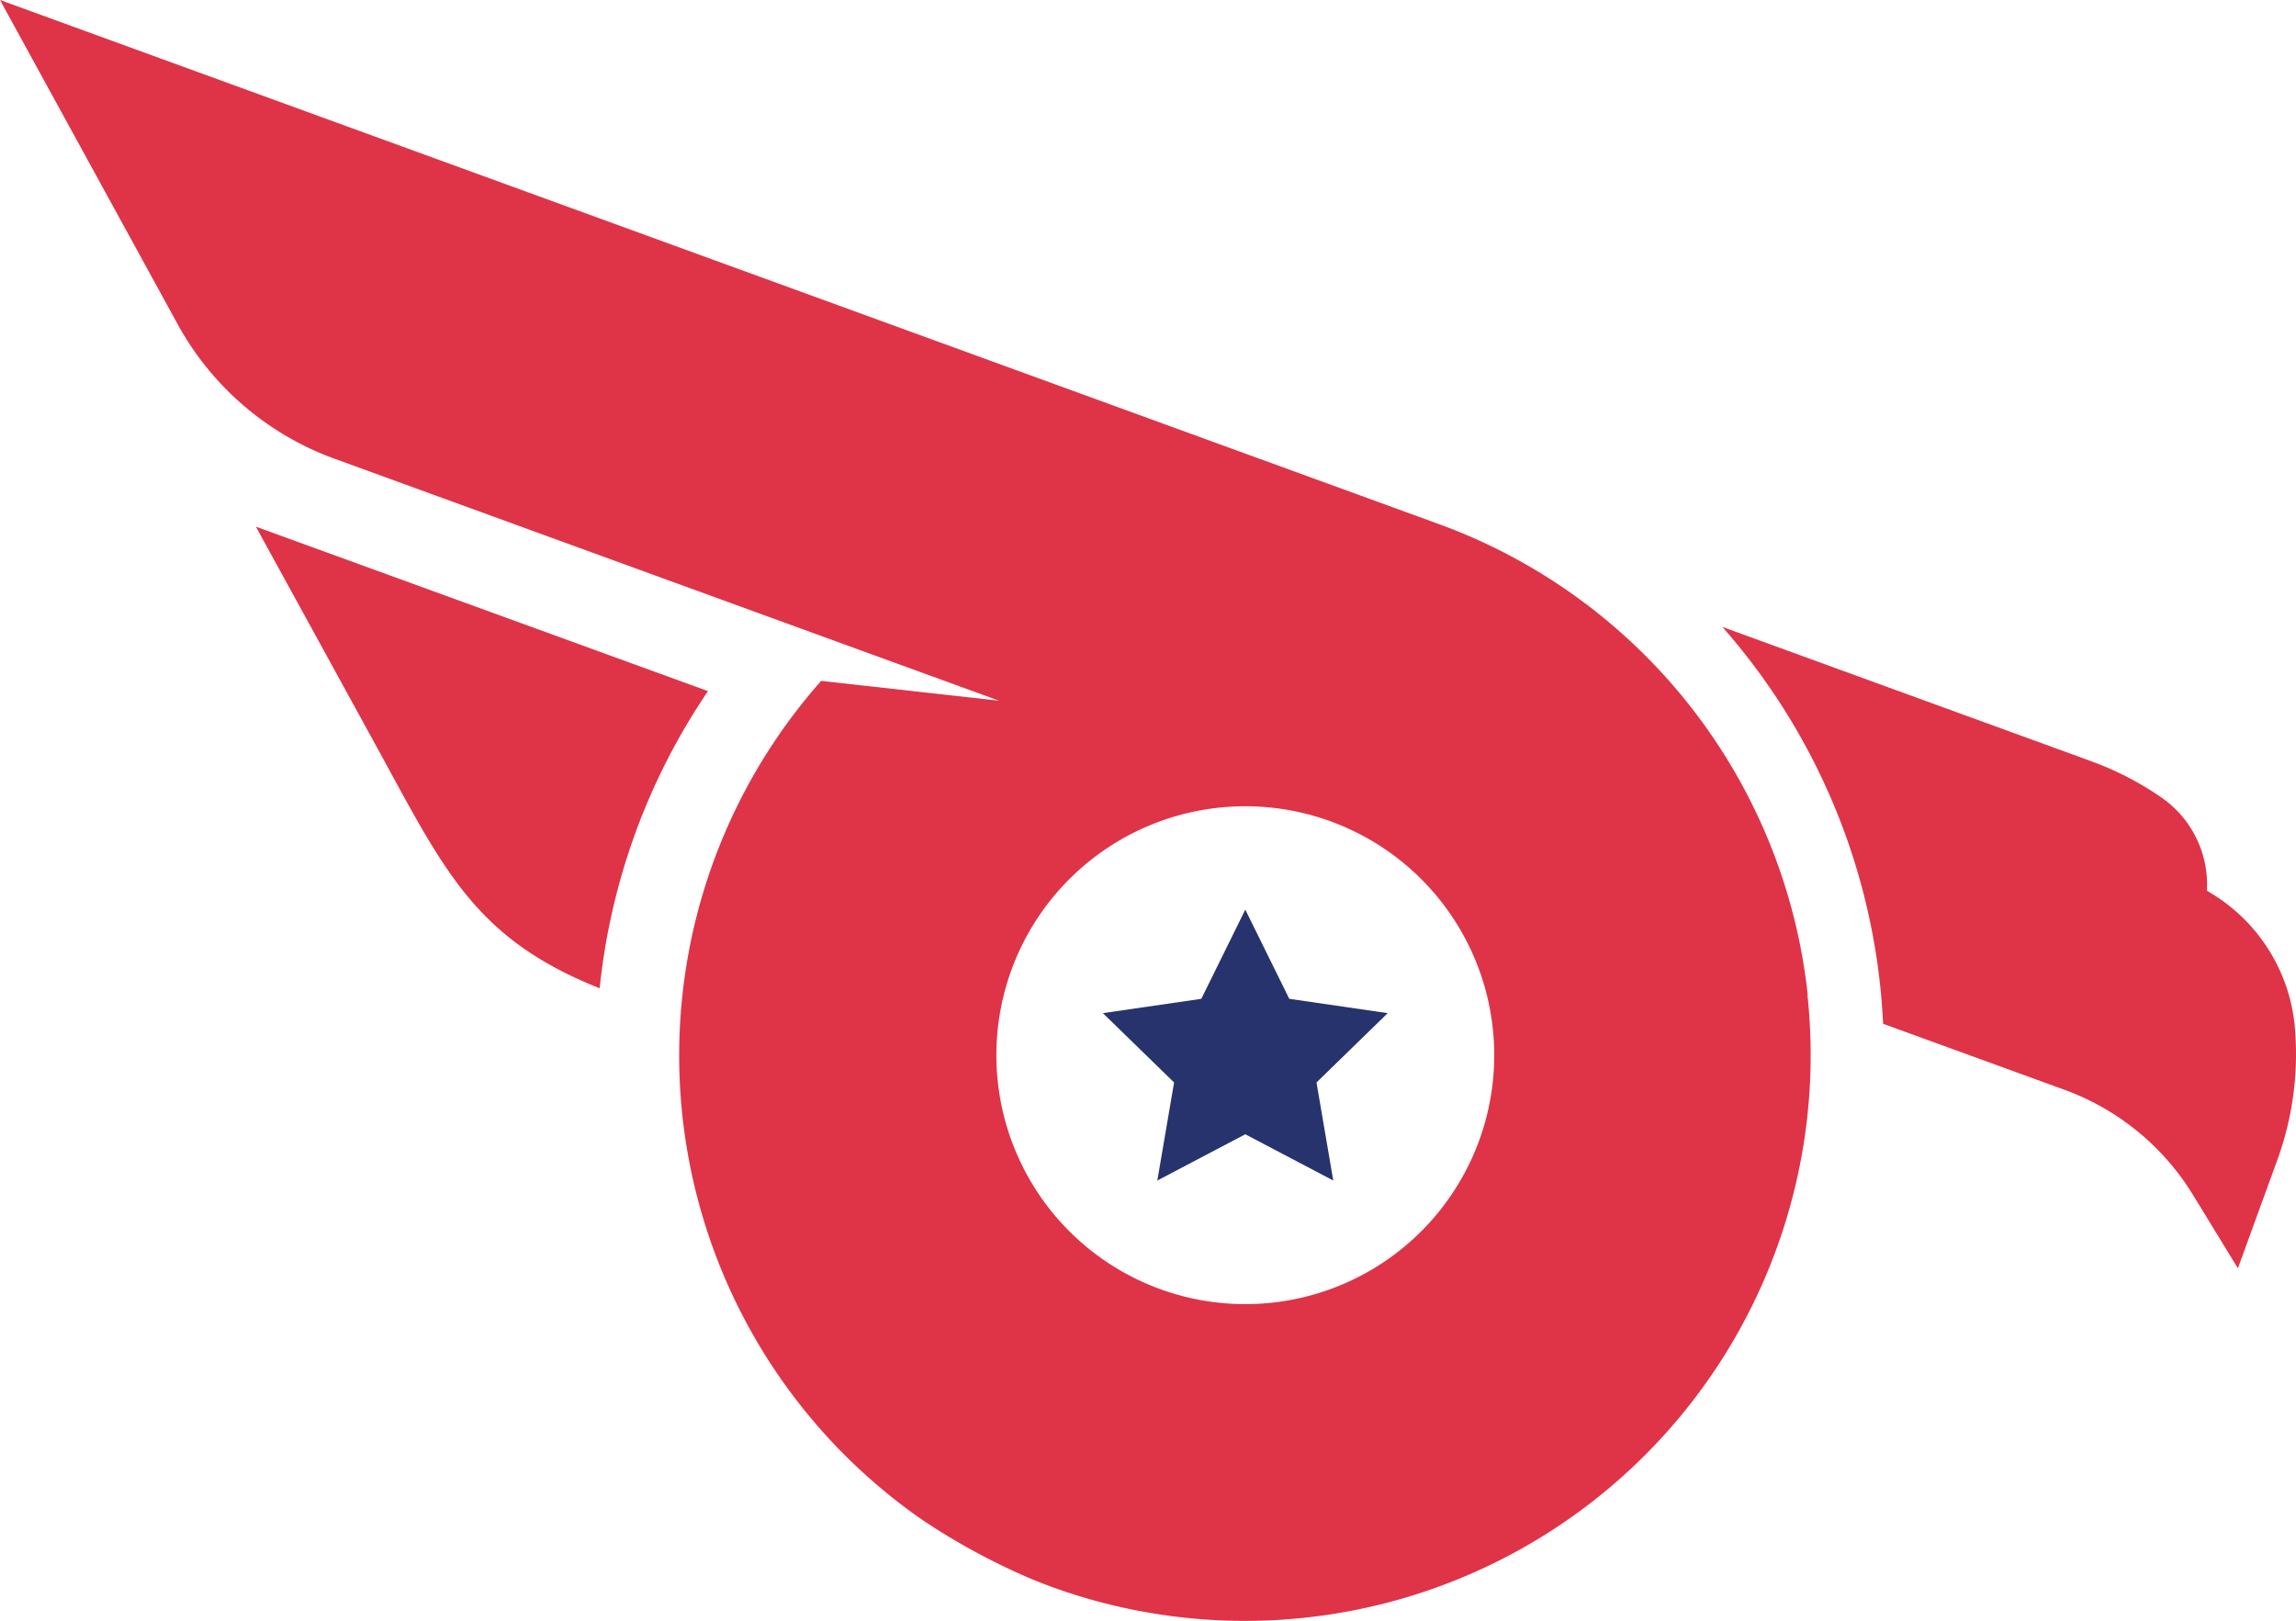 <svg xmlns="http://www.w3.org/2000/svg" viewBox="0 0 243.78 172.1"><defs><style>.cls-1{fill:#26336c;}.cls-2{fill:#df3348;}</style></defs><g id="Capa_2" data-name="Capa 2"><g id="Capa_1-2" data-name="Capa 1"><polygon class="cls-1" points="132.22 96.58 136.89 106.05 147.34 107.57 139.78 114.93 141.56 125.34 132.22 120.43 122.88 125.34 124.66 114.93 117.1 107.57 127.55 106.05 132.22 96.58"/><path class="cls-2" d="M191.94,105.64a60.05,60.05,0,0,0-39.18-50L0,0,18.85,34.4A31.09,31.09,0,0,0,35.51,48.7L89,68.18l1.56.57,15.53,5.65-18.9-2.11a60,60,0,0,0,10.62,89,70.05,70.05,0,0,0,11.5,6.27c.77.32,1.55.63,2.34.92a60.07,60.07,0,0,0,80.26-62.82Zm-68.76,31.23a26.43,26.43,0,1,1,33.88-15.8A26.43,26.43,0,0,1,123.18,136.87Z"/><path class="cls-2" d="M75.17,73.38l-48-17.46L40,79.31c7.22,13.18,10.41,20.33,23.67,25.62A68.66,68.66,0,0,1,75.17,73.38Z"/><path class="cls-2" d="M234.32,94.56h0a11.24,11.24,0,0,0-4.75-9.83A33,33,0,0,0,222,80.81L182.87,66.56a68.6,68.6,0,0,1,17.07,42.14l19.24,7a26.73,26.73,0,0,1,13.67,11.18l4.76,7.78,4.18-11.48a32.89,32.89,0,0,0,1.83-14.52,18.58,18.58,0,0,0-8.85-13.82Z"/></g></g></svg>
